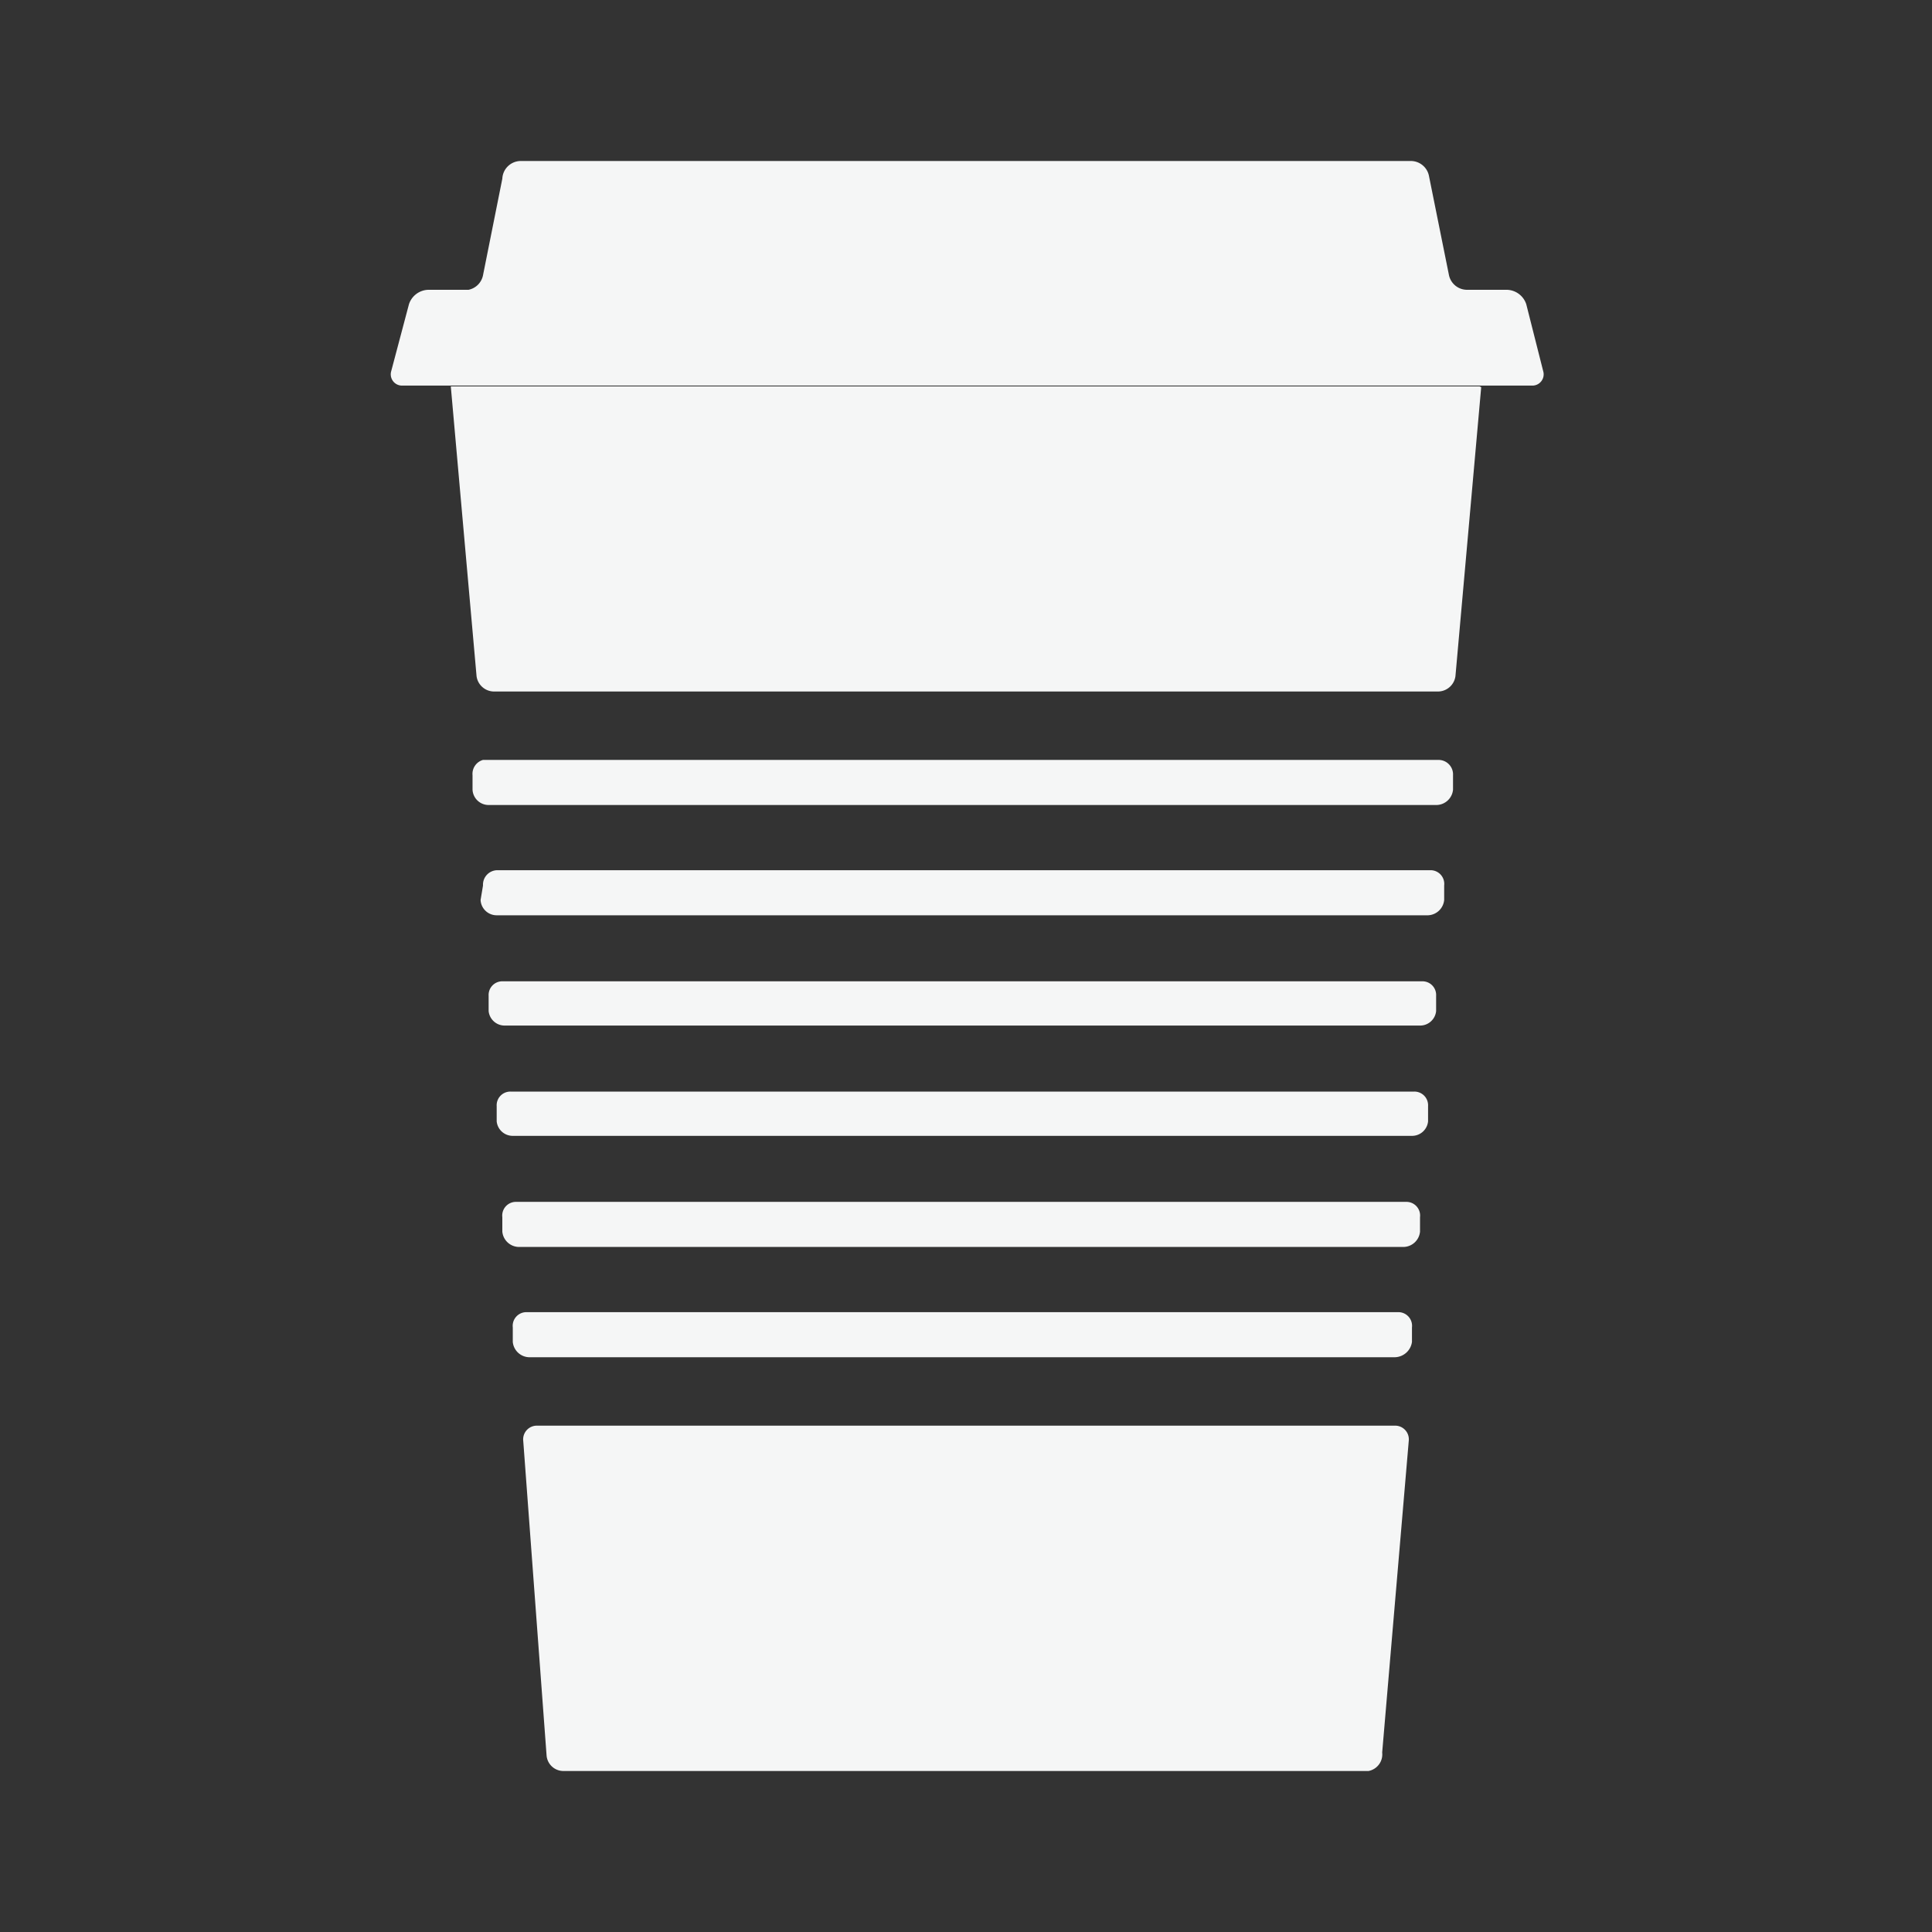 <svg xmlns="http://www.w3.org/2000/svg" viewBox="0 0 24 24"><rect x="0" y="0" width="24" height="24" fill="#333333" stroke="none"/><defs><style>.cls-1{fill:#f5f6f6;}</style></defs><title>buy me coffee</title><g id="Layer_2" data-name="Layer 2"><path class="cls-1" d="M19.17,4.61a.14.14,0,0,1-.14.18H5a.14.14,0,0,1-.14-.18l.22-.83a.26.26,0,0,1,.24-.18h.5A.23.23,0,0,0,6,3.42l.24-1.2A.23.23,0,0,1,6.47,2H17.53a.23.23,0,0,1,.22.18L18,3.42a.23.23,0,0,0,.22.18h.5a.26.26,0,0,1,.24.18Z"/><path class="cls-1" d="M17.87,9.44a.18.18,0,0,1,.18.19l0,.18a.21.21,0,0,1-.2.19H6.07a.2.2,0,0,1-.2-.19l0-.18A.18.18,0,0,1,6,9.44Z"/><path class="cls-1" d="M17.77,10.81a.17.17,0,0,1,.17.19v.18a.21.21,0,0,1-.2.19H6.17a.2.2,0,0,1-.2-.19L6,11a.18.18,0,0,1,.18-.19Z"/><path class="cls-1" d="M17.67,12.19a.17.17,0,0,1,.17.18v.19a.2.2,0,0,1-.2.18H6.27a.2.2,0,0,1-.2-.18v-.19a.17.17,0,0,1,.17-.18Z"/><path class="cls-1" d="M17.57,13.56a.17.17,0,0,1,.17.18v.19a.2.2,0,0,1-.2.18H6.37a.2.2,0,0,1-.2-.18v-.19a.17.17,0,0,1,.17-.18Z"/><path class="cls-1" d="M17.47,14.93a.17.17,0,0,1,.17.19v.18a.21.21,0,0,1-.2.19h-11a.21.21,0,0,1-.2-.19v-.18a.17.17,0,0,1,.17-.19Z"/><path class="cls-1" d="M17.37,16.3a.17.17,0,0,1,.17.19v.18a.22.22,0,0,1-.21.19H6.57a.21.21,0,0,1-.2-.19v-.18a.17.17,0,0,1,.17-.19Z"/><path class="cls-1" d="M18.4,4.81,18.08,8.4a.22.22,0,0,1-.21.19H6.13a.22.22,0,0,1-.21-.19L5.6,4.8H18.38A0,0,0,0,1,18.4,4.81Z"/><path class="cls-1" d="M17.33,17.71a.17.17,0,0,1,.17.19l-.33,3.87A.21.21,0,0,1,17,22H7a.21.21,0,0,1-.21-.19L6.5,17.9a.17.17,0,0,1,.17-.19Z"/></g></svg>
